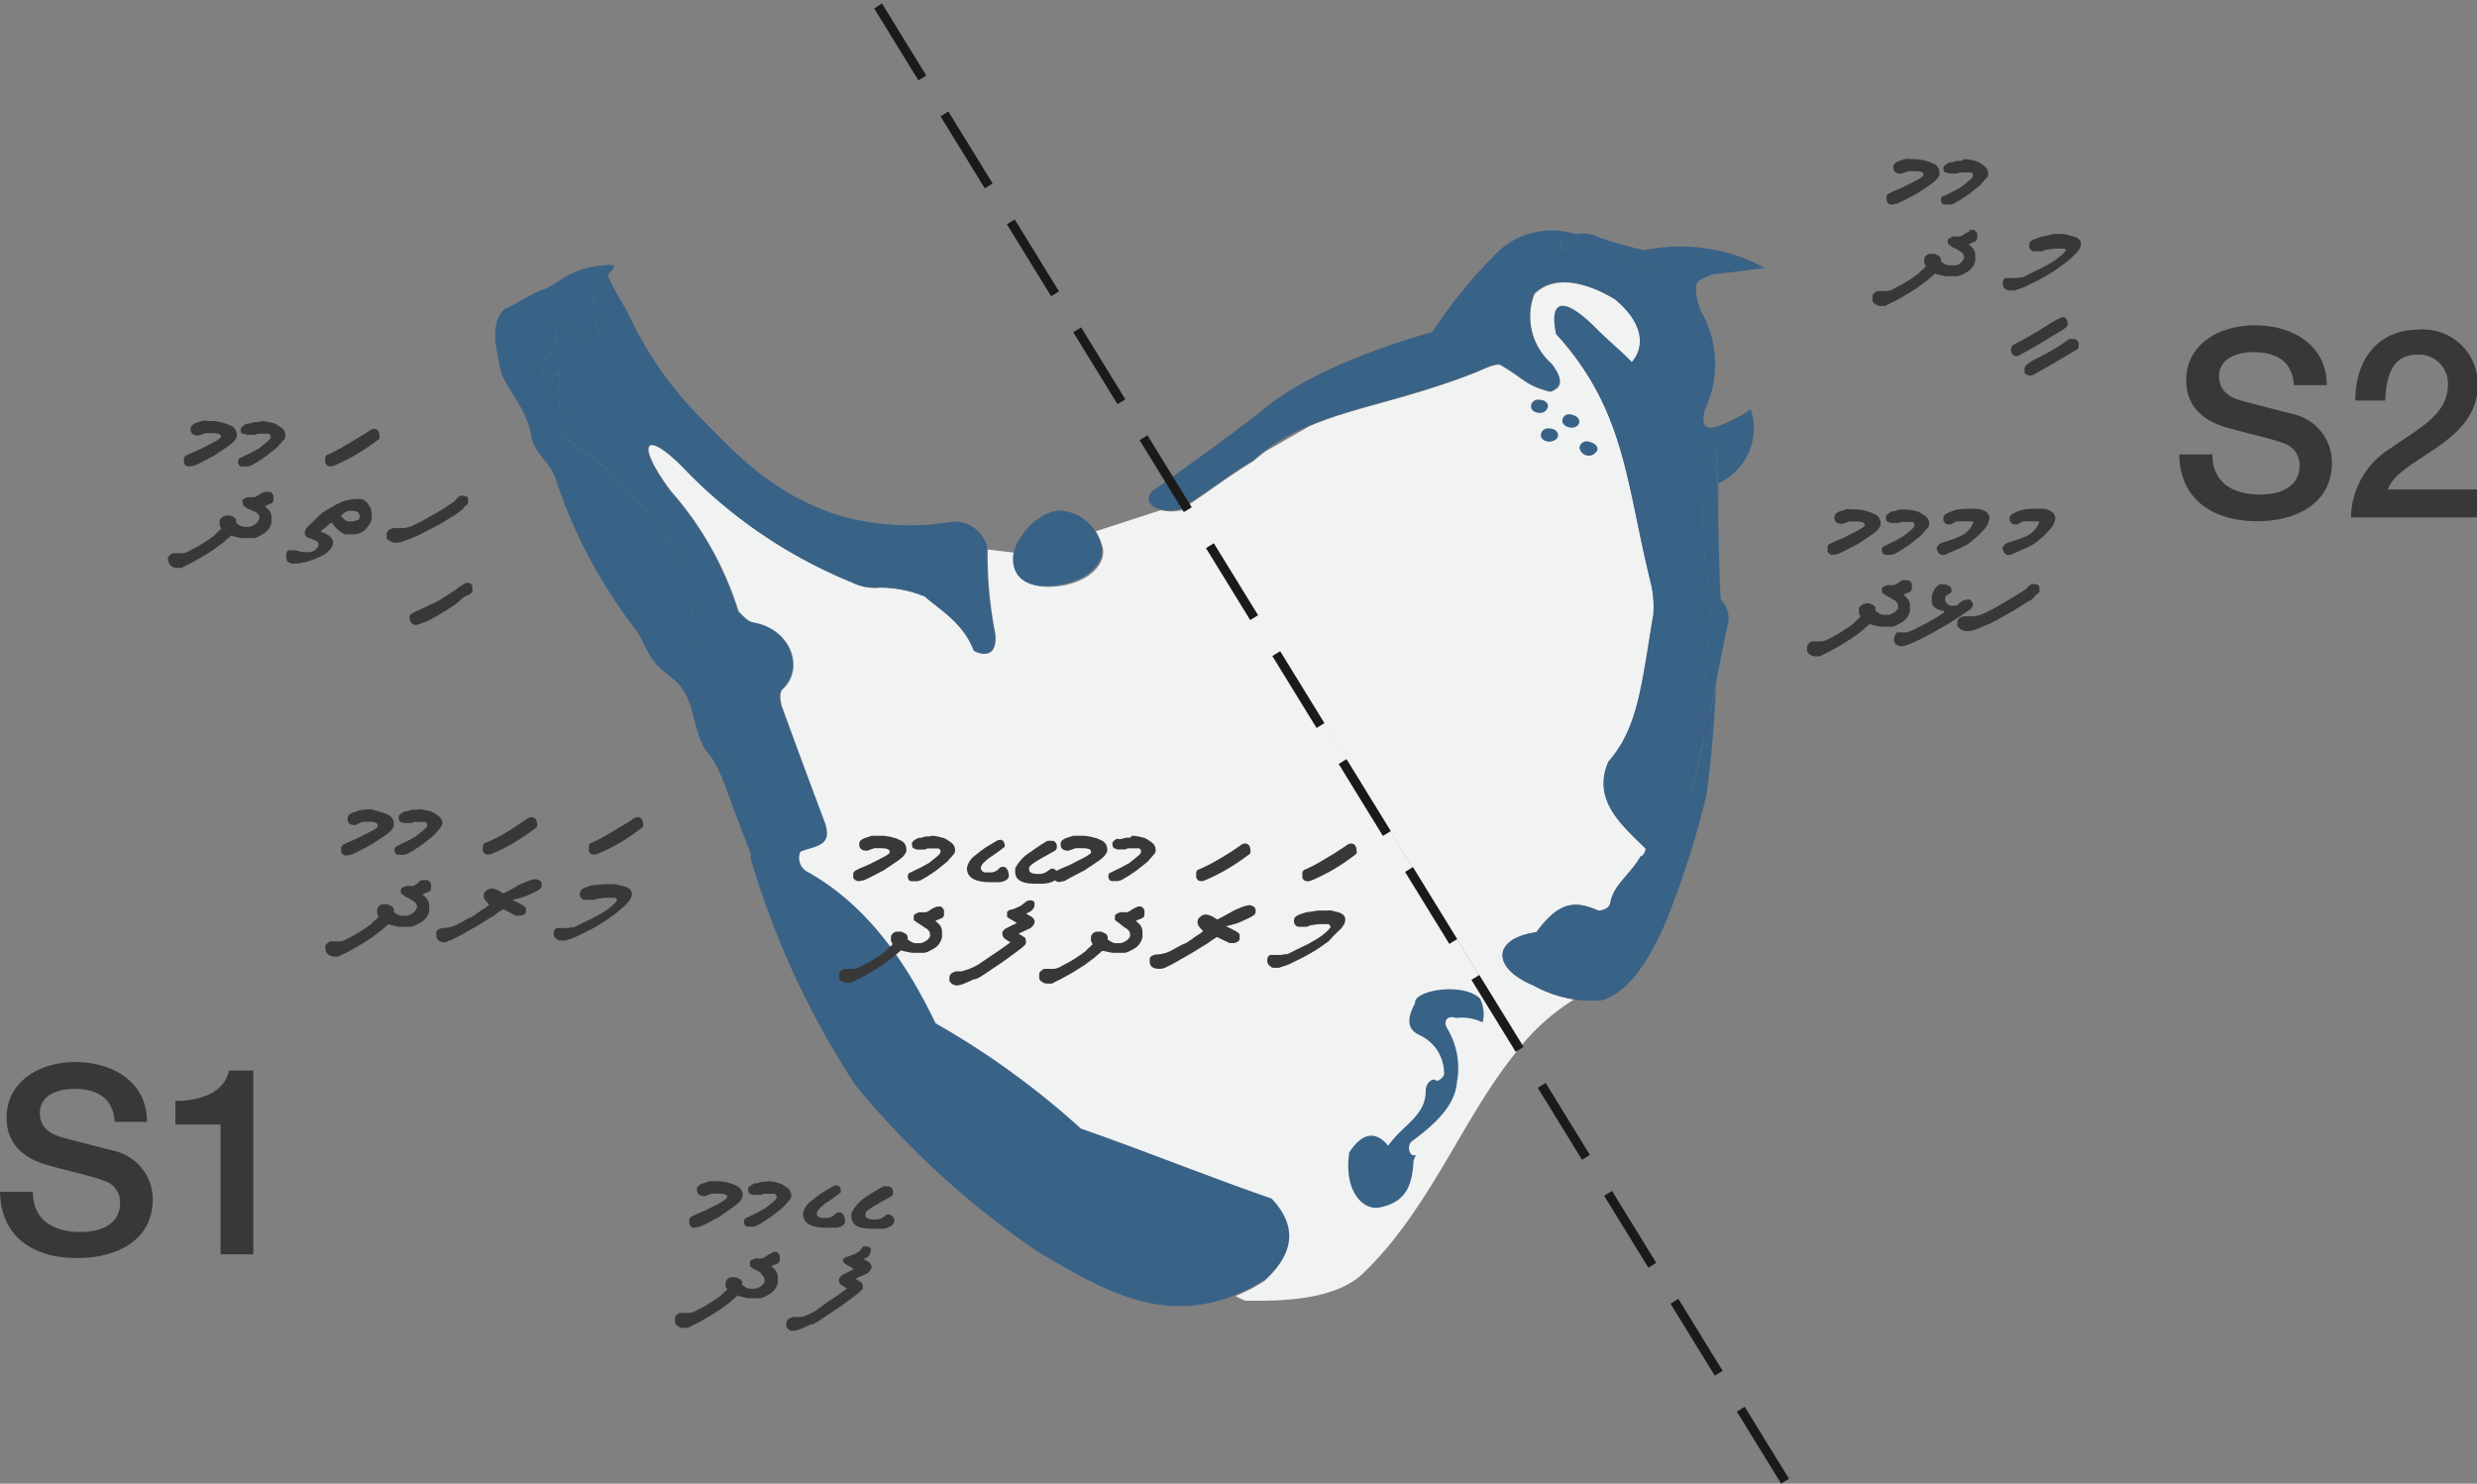 <svg xmlns="http://www.w3.org/2000/svg" viewBox="0 0 177.09 106.09"><rect x="0" y="0" width="177.09" height="106.09" fill="#808080" stroke="none"/><defs><style>.cls-1{fill:#f1f2f2;}.cls-2,.cls-4{fill:none;}.cls-2{stroke:#6f2081;stroke-width:1.51px;}.cls-3{fill:#396287;fill-rule:evenodd;}.cls-4{stroke:#1a1a18;stroke-miterlimit:22.93;stroke-width:0.66px;stroke-dasharray:6.04 3.02;}.cls-5{fill:#383838;}</style></defs><title>S_1</title><g id="Layer_2" data-name="Layer 2"><g id="Layer_1-2" data-name="Layer 1"><g id="S2"><path class="cls-1" d="M121.48,51.3a2.23,2.23,0,1,1-2.22-2.23,2.23,2.23,0,0,1,2.22,2.23"/><path class="cls-2" d="M121.48,51.3a2.23,2.23,0,1,1-2.22-2.23A2.23,2.23,0,0,1,121.48,51.3Z"/><path class="cls-1" d="M117.6,60.61c.18,0,0,.6-.3.63-.7,1.3-1.91,2-2.15,3.33-.06.42-.66.57-.88.54-1.66-.72-2.78-.66-4.41,1.54-3.17.46-3.2,2.57-.24,3.81a9.74,9.74,0,0,0,2.93,1,15.26,15.26,0,0,0-3.72,3.23L84.93,36.13c1.75-1.15,2.78-2,4.68-3.15a11.44,11.44,0,0,1,.94-.75l3.08-1.76c3.26-1.39,7.1-1.93,11.94-3.86.33-.13,1.39-.67,1.72-.49,1.73,1,1.76,1.45,3.57,1.91.51-.22,1.18-.55.09-2a4.47,4.47,0,0,1-1.24-5c1.54-1.54,4.08-.66,5.77.4,2,1.66,2.18,3.35,1.21,4.5-.84-.88-1.72-1.57-2.81-2.69-2.54-2.42-3-1.21-2.6.67,5,5.5,5,10.76,6.77,17.83a8.16,8.16,0,0,1,.18,2.2c-.87,5.11-1.08,8.1-3.2,10.52C113.79,57.22,116,59,117.6,60.61Z"/><path class="cls-3" d="M126.17,19.16a12.67,12.67,0,0,0-8.64-1.27l.54.1c.74.26.76,1.48-.44,1.26-1.57-.72-2.42-1.74-4.37-1.92a2.14,2.14,0,0,0-1.36.5c-.37,0-.43-.24-.32-.61a3.64,3.64,0,0,1,1.1-.47,5.64,5.64,0,0,0-5.44,1.11,34.71,34.71,0,0,0-4.83,5.87c-4.46,1.28-8.67,3-11.39,5-2.79,2.23-5.87,4.41-8.66,6.41-.84,1,.72,1.61,2,1.26,2.09-1.3,3.1-2.16,5.19-3.45,4.17-3.68,9-3.61,16-6.36.33-.13,1.37-.69,1.73-.51,1.72,1,1.74,1.45,3.54,1.91.51-.21,1.2-.55.09-2a4.51,4.51,0,0,1-1.23-5c1.54-1.52,4.07-.65,5.79.41,2,1.67,2.16,3.35,1.19,4.49-.84-.88-1.72-1.55-2.82-2.67-2.54-2.41-3-1.23-2.59.66,5,5.48,5,10.75,6.77,17.82a7.19,7.19,0,0,1,.18,2.21c-.86,5.13-1.09,8.12-3.21,10.54-1.22,2.75,1,4.59,2.57,6.15.19,0,0,.59-.28.64-.72,1.28-1.93,2-2.16,3.32-.07.42-.66.57-.86.55-1.67-.73-2.79-.68-4.43,1.55-3.16.44-3.2,2.55-.25,3.78a8.57,8.57,0,0,0,4.94,1.09c1.49-.42,3.1-2.12,4.57-5.6A64.49,64.49,0,0,0,122,56.85c.38-2.77.58-5.42.69-8-.34,1.77-.7,3.52-1.18,5.25-.14.89-.37,1.57-.52,2.44a.33.33,0,0,1-.56-.3,74.09,74.09,0,0,0,1.81-10.94,17.32,17.32,0,0,0-.25-4.58c-.39-2.54-.13-5.41-.46-8.38-.31-1,1.07-.91,1.18,0,.09,1.63.12,3.13.15,4.61,0-.79,0-1.6,0-2.4a4.31,4.31,0,0,0,2.31-5.28,10.86,10.86,0,0,1-2.36,1.21c-.92.28-1.22-.12-.92-1.18a7.63,7.63,0,0,0-.36-7.19c-.69-2.32,0-2,.85-2.48,1.25-.13,2.51-.31,3.77-.46"/><path class="cls-3" d="M111.58,17.22c-.11.36,0,.61.31.61a2.19,2.19,0,0,1,1.37-.5c1.95.19,2.8,1.2,4.37,1.92,1.2.21,1.19-1,.44-1.26A24.87,24.87,0,0,1,114,16.85a2.52,2.52,0,0,0-2.41.37"/><path class="cls-3" d="M121.5,54.07c.88-3.16,1.35-6.47,2.09-9.68a2.08,2.08,0,0,0-.57-1.55c-.2-3.72-.13-6.79-.32-10.5-.11-.94-1.49-1-1.18,0,.33,3,.07,5.84.46,8.38a17.32,17.32,0,0,1,.25,4.58,74.09,74.09,0,0,1-1.81,10.94.33.33,0,0,0,.56.31c.15-.88.38-1.56.52-2.45"/><path class="cls-3" d="M120.42,57.48c.31,0,.31.63,0,1.13s-.37.83-.6.74-.13-.51.14-1,.14-.95.46-.92"/><path class="cls-3" d="M110.77,30.64c.37,0,.61.21.62.47s-.28.46-.61.47-.62-.2-.62-.46a.51.51,0,0,1,.61-.48"/><path class="cls-3" d="M110.06,28.59c.38,0,.61.21.61.46a.55.55,0,0,1-.61.47c-.33,0-.61-.19-.6-.47a.49.49,0,0,1,.6-.46"/><path class="cls-3" d="M112.36,29.65c.37.08.59.29.55.55s-.34.42-.67.37-.58-.28-.54-.55a.49.49,0,0,1,.66-.37"/><path class="cls-3" d="M113.63,31.59c.39.1.62.31.57.59a.67.67,0,0,1-1.28-.19.53.53,0,0,1,.71-.4"/></g><g id="S1"><path class="cls-1" d="M108.83,74.72c-4.14,4.78-6.49,11.76-11.54,16.48C95.41,92.83,92.12,93.07,89,93c-.25-.12-.46-.21-.67-.33a11.63,11.63,0,0,0,2.09-1.09c2.14-2,2.26-3.87.45-5.8-4.62-1.64-9-3.39-13.63-5a56.63,56.63,0,0,0-10.37-7.53C65,69.34,62.2,64.87,57.6,62.33a1.15,1.15,0,0,1-.42-1.42c1.06-.45,2.3-.36,1.75-2-1-2.78-2-5.57-3-8.35-.09-.27-.27-1,.06-1.3,1.54-1.45.6-4.26-2.09-4.74-.45-.06-.75-.48-1.08-.79a23.77,23.77,0,0,0-4.87-8.64c-2.66-3.6-1.72-4.44,1.15-1.42a34.65,34.65,0,0,0,11.88,8,3.62,3.62,0,0,0,1.9.36,8.66,8.66,0,0,1,3.27.6c1.11,1,2.78,1.88,3.53,3.9,1,.49,1.63.12,1.48-1.24a29.31,29.31,0,0,1-.54-6l2,.24a1.37,1.37,0,0,0-.09.49c0,1.39,1.15,2.2,3.33,1.87s3.35-1.75,2.93-2.9a3.68,3.68,0,0,0-.45-1l4.65-1.51a3.21,3.21,0,0,0,1.51,0c.18-.12.36-.21.52-.3Z"/><path class="cls-3" d="M75.83,36.51a3.19,3.19,0,0,1,2.88,2.43c.41,1.16-.8,2.55-3,2.89s-3.28-.47-3.29-1.86,1.79-3.46,3.37-3.46"/><path class="cls-3" d="M43.44,19.67c.38.94,1.08,2,1.54,2.88A25.9,25.9,0,0,0,50.21,30c2.85,2.94,5.38,5.45,9.82,6.87a18.42,18.42,0,0,0,8.16.42,2.4,2.4,0,0,1,2.38,1.82,28.09,28.09,0,0,0,.56,6.2c.14,1.36-.53,1.72-1.51,1.23-.76-2-2.42-2.92-3.51-3.88A8.71,8.71,0,0,0,62.82,42a3.49,3.49,0,0,1-1.9-.35,34.88,34.88,0,0,1-11.88-8c-2.87-3-3.79-2.19-1.15,1.41a23.41,23.41,0,0,1,4.87,8.66c.33.3.66.72,1.08.79,2.7.48,3.64,3.28,2.11,4.72-.34.31-.17,1-.08,1.3L59,58.89c.53,1.65-.71,1.57-1.77,2a1.12,1.12,0,0,0,.41,1.4c4.62,2.54,7.38,7,9.25,10.88a58.67,58.67,0,0,1,10.39,7.53c4.64,1.62,9,3.4,13.63,5,1.81,1.92,1.68,3.85-.45,5.78-6.34,4-11.31.94-16.3-2a62.26,62.26,0,0,1-13-11.88,60.91,60.91,0,0,1-7.49-16.2c0-.16,0-.31,0-.46,0,0,0,.07,0,.11.35.25.56.17.58-.23a14,14,0,0,1-1.22-3.08,8.3,8.3,0,0,0-.36-2.54c-.38-.67-1-1-1.46-1.72-.58-1.45-1-3.09-1.59-4.56-.17-.94-.31-1.88-.47-2.83a9.57,9.57,0,0,0-.27-5.75,40.71,40.71,0,0,0-5-6.38c-1.23-1.18-2.6-1.85-3.53-2.75A12.94,12.94,0,0,1,40,26.62c-.1.16-.57.31-.66.46-.38-.1-.6-.16-.58-.7-.18-.83,1.5-1.37.88-2.47.12-.85.48-1.16,1.34-.3.31.37.46.42.76.79.32.19.79-.64,1.26-.36-.36-1.07-1.16-2.24.15-3.93a1.88,1.88,0,0,1,.31-.44"/><path class="cls-3" d="M106,73.11a2.55,2.55,0,0,0-.18-1.7c-1.23-1.21-4.78-.59-4.65.31-.52,1-.68,1.84.33,2.3a3,3,0,0,1,1.74,2.81c0,.14-.42.58-.6.41s-.72.15-.71.77c0,1.81-1.69,2.45-2.68,3.92-.9-1.12-1.89-.92-2.79.48-.4,2.79,1,4.16,2.17,3.93,1.81-.37,2.34-1.45,2.43-3.37.06-.13.11-.26.18-.38-.51.18-.69-.7-.28-1,1.68-1.23,3.06-2.55,3.2-4.19a5.51,5.51,0,0,0-.71-3.89c-.3-.58.08-.92.65-.72a3.34,3.34,0,0,1,1.9.32"/><path class="cls-3" d="M77.11,81.24c-.82-.65-1.25-.6-1.29.16,0,1.06-.81,1.87-.55,3.07.9,2,2.35,2.36,3.08,4.31.31.46,1.85.9,3.3.9.35,0,.52-.53.83-.49,4.28.51,6.27,0,6.58-2.22,0-.6.66-.88.69-1.48-3.27-1.42-6.44-2.7-9.08-2.83-.67,0-1.37,0-1.75-.52a2.65,2.65,0,0,0-1.81-.9"/><path class="cls-3" d="M49.16,46.12a9.49,9.49,0,0,0-.26-5.75,40.71,40.71,0,0,0-5-6.38c-1.23-1.18-2.6-1.85-3.53-2.75A12.94,12.94,0,0,1,40,26.62c-.1.16-.57.31-.66.46-.38-.1-.6-.17-.58-.7-.18-.83,1.5-1.37.88-2.47.12-.85.48-1.16,1.34-.3.31.37.46.42.75.8.34.19.8-.65,1.27-.37-.36-1.07-1.16-2.24.15-3.93.23-.56,1.44-1.3.19-1.15a6.63,6.63,0,0,0-2.53.62c-.59.29-1.41.94-1.88,1.08-1.13.41-1.82,1-2.81,1.41-1.28,1.05-.5,3.44-.27,4.63.68,1.59,1.81,2.53,2.15,4.57.3,1.3,1.28,1.72,1.69,2.87A36,36,0,0,0,45.43,45c.45.6.82,1.64,1.28,2.24.75,1,1.68,1.19,2.33,2.44s.68,3.13,1.58,4.17,1.42,3,2.17,4.89c.32.81.58,1.57.9,2.32.34.25.56.17.57-.23a14.51,14.51,0,0,1-1.21-3.08,8.3,8.3,0,0,0-.36-2.54c-.38-.67-1-1-1.46-1.72-.58-1.45-1-3.09-1.59-4.55-.16-1-.31-1.9-.48-2.84"/></g><line id="Lines" class="cls-4" x1="127.62" y1="105.91" x2="62.62" y2="0.17"/><g id="Labels"><path class="cls-5" d="M15,30.11h.19l.15,0,.42.07.45.13.31.13a.71.71,0,0,1,.41.59l0,.21-.11.2-.13.16-.31.26-1.07.72-1,.52-.41.19-.38.07a.46.46,0,0,1-.29-.12l-.08-.14,0-.18,0-.17s.05-.1.14-.17l.34-.17.66-.28.86-.44.34-.18.26-.19.05-.11c0-.16-.21-.24-.65-.24l-.44,0-.52.17c-.37,0-.56-.15-.56-.45a.34.34,0,0,1,.09-.26.66.66,0,0,1,.29-.18l.52-.18Zm3.71,0a2.57,2.57,0,0,1,.71.12.64.64,0,0,1,.22.06l.15.07.32.22a.71.71,0,0,1,.22.24.61.61,0,0,1,.07.32l0,.12-.07.14-.17.19-.16.18-.15.18-.22.18-.59.47-.59.4-.52.3-.23.06-.25,0h-.19a.29.29,0,0,1-.16-.09l-.08-.17a.37.37,0,0,0,0-.12.29.29,0,0,1,.1-.21l.19-.09.24-.12.36-.17.62-.34.47-.38.25-.22a.49.49,0,0,0,.11-.21.22.22,0,0,0-.16-.23l-.37,0h-.24l-.17,0-.18.08-.15,0-.13,0-.32,0-.13-.07-.06,0L17.27,31a.93.93,0,0,1-.06-.21l0-.13a.57.57,0,0,1,.08-.13,1.91,1.91,0,0,1,.24-.17l.16-.07.16,0a1.82,1.82,0,0,1,.38-.11l.27,0Z"/><path class="cls-5" d="M19.06,35.17h.14l.12,0a.57.57,0,0,1,.23.27l0,.26a.3.3,0,0,1-.12.28l-.49.21.24.24a.74.74,0,0,1,.23.53v.23a.25.25,0,0,0,0,.08.36.36,0,0,1,0,.09,1.21,1.21,0,0,1-.65.85l-.35.19-.24.08-.31,0h-.3l-.31,0-.59-.14-.1-.06-.39.32-.18.17-.23.17-.5.37-.21.14-.39.24-.35.21-.73.4-.14.07-.17.08-.3.16-.29,0a.69.69,0,0,1-.62-.36l0-.09L12,40a.33.33,0,0,1,.1-.27l.13-.11.11-.06h.62a1.07,1.07,0,0,0,.48-.12l.8-.43.28-.17.47-.31.3-.22.19-.2.16-.13.18-.19-.12-.22,0-.15,0-.15c0-.14.13-.26.33-.37l.25-.05h.17l.22.11a.41.41,0,0,1,.22.23l0,.2.07.06.21.14.22.08.28,0,.18,0,.16-.06a1,1,0,0,0,.38-.25l.11-.16.05-.14a.44.44,0,0,0-.07-.26l-.12-.13-.17-.1L18,36.5l-.31-.14-.29-.21L17.37,36l-.05-.15a.18.18,0,0,1,.1-.17l.27-.13h.23l.28,0,.18-.08.17-.12.16-.09.17-.07Z"/><path class="cls-5" d="M26.45,30.77a.44.44,0,0,1,.28-.1c.27,0,.4.18.4.54l0,.12a.18.18,0,0,1-.07.09,15.94,15.94,0,0,1-1.56,1.06,12.14,12.14,0,0,1-1.57.79l-.2.07-.16,0c-.14,0-.24-.08-.32-.25l0-.14,0-.19c0-.13.08-.23.25-.28a11.38,11.38,0,0,0,1.24-.66l.4-.24.6-.36C26,31.09,26.24,30.92,26.45,30.77Z"/><path class="cls-5" d="M26.58,36.74V37l0,.08-.05.18a.2.2,0,0,1-.06.14l-.21.3-.1.13a1.3,1.3,0,0,1-1,.38h-.21l-.16,0-.11,0-.14-.06-.25-.16L24,37.73l-.24-.3,0-.07a.69.69,0,0,0-.24.13l-.24.22L22.9,38l.31.13.2.11a.65.65,0,0,1,.4.53.7.7,0,0,1-.12.4,1.66,1.66,0,0,1-.4.41,2.17,2.17,0,0,1-.42.23l-.26.12-.53.19-.2.06-.52.11h-.21l-.16,0-.16,0-.21-.09a.38.38,0,0,1-.11-.11l-.05-.32a.74.74,0,0,1,.05-.33l.12-.09.19,0h.33l.48.13.36,0a.79.79,0,0,0,.61-.22l.13-.16.05-.18c0-.13-.13-.25-.39-.34l-.32-.11a.41.41,0,0,1-.28-.45.94.94,0,0,1,.21-.36l.71-.68L23,36.7l.4-.27.53-.29a3.18,3.18,0,0,1,1.64-.46l.27,0a.88.88,0,0,1,.48.37l.14.22a1.06,1.06,0,0,1,.09.25Zm-.87.21a.39.39,0,0,0-.36-.42h-.17a.82.82,0,0,0-.28,0,.88.88,0,0,0-.3.16l-.12.1-.11.1.25.26a.86.86,0,0,0,.24.13l.11,0,.2,0a.58.58,0,0,0,.33-.09l.12,0,.07-.11Z"/><path class="cls-5" d="M33.43,41.68a.34.34,0,0,1,.34.22l0,.17v.12a.13.13,0,0,1,0,.11l-.14.17-.1.05-.2.09-.21.11-.39.36-.34.25-.62.39-.54.33-.31.17a2,2,0,0,1-.36.18l-.59.23-.23.06a.49.49,0,0,1-.32-.14.6.6,0,0,1-.13-.34l0-.16a.22.22,0,0,1,.07-.12l.08-.06.29-.15.62-.28.52-.25.35-.16.32-.19.62-.39.36-.24.32-.25.34-.2A.46.46,0,0,1,33.43,41.68Z"/><path class="cls-5" d="M32.76,35.55l.16-.11.15,0,.24.05a.21.21,0,0,1,.15.14l0,.18a.56.56,0,0,1,0,.21l-.21.18-.27.29-.18.13-.14.11-1.09.68L30.45,38l-.54.28-.54.22-.55.21a1.55,1.55,0,0,1-.54.1.81.81,0,0,1-.47-.16l-.16-.13a.19.19,0,0,1,0-.09s0-.08,0-.12V38.2a.25.25,0,0,1,0-.1.44.44,0,0,1,.23-.25l.22-.09.2,0,.34,0h.11a1.88,1.88,0,0,0,.84-.22l.6-.29,1.34-.77.95-.62Z"/><path class="cls-5" d="M26.22,57.87h.19l.15,0L27,58l.44.13.31.13a.71.71,0,0,1,.41.59l0,.21-.11.2-.12.16-.31.26-1.08.72-1,.52-.41.19-.38.07a.43.43,0,0,1-.28-.12l-.08-.14,0-.18,0-.17s.05-.1.14-.17l.35-.17.65-.28.86-.44.35-.18.25-.19L27,59c0-.16-.22-.24-.65-.24l-.45,0L25.4,59c-.37,0-.55-.15-.55-.45a.38.38,0,0,1,.08-.26.72.72,0,0,1,.29-.18l.52-.18Zm3.71,0a2.69,2.69,0,0,1,.72.12.65.65,0,0,1,.21.06l.16.07.31.22a.62.62,0,0,1,.22.24.63.63,0,0,1,.08.32l-.05.12-.07.14-.16.19-.16.18-.16.18-.21.18-.59.47-.59.4-.53.3-.23.06-.25,0h-.19a.31.31,0,0,1-.15-.09l-.09-.17a.22.22,0,0,0,0-.12.31.31,0,0,1,.11-.21l.18-.09.24-.12.37-.17.62-.34.47-.38.25-.22a.52.52,0,0,0,.1-.2.22.22,0,0,0-.16-.24l-.37,0h-.24l-.17,0-.18.08-.15,0-.12,0-.33,0-.13-.07-.06,0-.07-.06a.93.93,0,0,1-.06-.21v-.13a.57.57,0,0,1,.08-.13,1.91,1.91,0,0,1,.24-.17l.17-.07.15,0a2,2,0,0,1,.38-.11l.28,0Z"/><path class="cls-5" d="M30.32,62.93h.14l.12,0a.65.65,0,0,1,.24.27l0,.26a.3.3,0,0,1-.12.28l-.49.21.24.24a.74.74,0,0,1,.23.53V65s0,.06,0,.08a.16.16,0,0,1,0,.09A1.23,1.23,0,0,1,30,66l-.36.19-.24.08-.3,0h-.31l-.31,0-.59-.14-.1-.06-.38.32-.19.17-.23.17-.5.37-.21.14-.39.24-.35.21-.72.4-.15.07-.17.08-.29.16-.29,0a.68.68,0,0,1-.62-.36l0-.09-.05-.19a.33.33,0,0,1,.1-.27l.14-.11.1-.06h.63a1,1,0,0,0,.47-.12l.8-.43.28-.17.47-.31.3-.22.19-.2.17-.13.17-.19-.11-.22,0-.15,0-.15a.61.61,0,0,1,.33-.37l.25,0h.17l.22.11a.43.43,0,0,1,.23.23l0,.2.06.06.21.14.22.08.28,0,.19,0,.15-.06a1.1,1.1,0,0,0,.39-.25l.1-.16.05-.14a.44.44,0,0,0-.07-.26l-.11-.13-.17-.1-.16-.11L29,64.12l-.29-.21-.05-.11,0-.15a.18.18,0,0,1,.09-.17l.28-.13h.5l.18-.09.17-.12L30,63l.17-.07Z"/><path class="cls-5" d="M37.71,58.53a.46.46,0,0,1,.28-.1c.27,0,.41.18.41.54l0,.12a.18.18,0,0,1-.07.09,17.13,17.13,0,0,1-1.55,1.06,12.82,12.82,0,0,1-1.57.79L35,61.1l-.16,0a.36.36,0,0,1-.32-.25l0-.14,0-.19c0-.13.09-.23.26-.28A10.69,10.69,0,0,0,36,59.63l.41-.24L37,59Z"/><path class="cls-5" d="M31.86,67.38a.75.75,0,0,1-.5-.13.48.48,0,0,1-.17-.41v-.15a.24.24,0,0,1,.15-.22.81.81,0,0,1,.32-.11,2.5,2.5,0,0,0,1-.24l.83-.46a1.45,1.45,0,0,0,.47-.25l.56-.39.23-.14.23-.2-.11-.1-.2-.23-.09-.19V64a.65.65,0,0,1,.06-.2l.14-.12a.65.65,0,0,1,.37-.15,1.34,1.34,0,0,1,.49.15l.15.09.2.12.56-.29.66-.38.36-.14a2.34,2.34,0,0,1,.7-.22.81.81,0,0,1,.32.11c.08,0,.12.14.13.3v.12a.31.31,0,0,1-.13.19l-.23.15-.14.06-.38.18-.36.15-.56.16-.28.07.45.23.34.17.17.16,0,.06V65a.5.5,0,0,1,0,.12l0,.12a.29.29,0,0,1-.15.16l-.19.08-.23,0-.15,0-.9-.47-.32.2-.32.24-.43.26-.62.39-1.12.64-.45.25-.44.21-.24.08Z"/><path class="cls-5" d="M45.29,58.53a.48.48,0,0,1,.28-.1c.28,0,.41.18.41.54l0,.12a.22.22,0,0,1-.08.09,14.71,14.71,0,0,1-1.55,1.06,12.14,12.14,0,0,1-1.57.79l-.2.07a.67.67,0,0,1-.17,0c-.13,0-.23-.08-.31-.25l0-.14,0-.19c0-.13.08-.23.25-.28a11.38,11.38,0,0,0,1.24-.66l.4-.24.6-.36C44.85,58.85,45.09,58.68,45.29,58.53Z"/><path class="cls-5" d="M43.21,63.22h.2l.16,0h.15l.14,0a.83.83,0,0,1,.34.06l.34.08c.43.1.64.28.64.56a.72.72,0,0,1-.13.39,1.37,1.37,0,0,1-.15.21,2.28,2.28,0,0,1-.22.23l-.32.29-.38.31-.32.23-.5.34a11.66,11.66,0,0,1-1.47.81l-.61.3-.29.11-.37.11-.26,0-.19,0-.11-.06-.17-.11-.1-.21,0-.08c0-.26.09-.4.25-.43l.27,0h.25l.27,0,.17-.05a.77.77,0,0,0,.19,0,1.12,1.12,0,0,0,.24-.1l.31-.15.51-.26.24-.11.4-.21.44-.25.25-.17.16-.11.22-.19a1.85,1.85,0,0,0,.28-.28l.07-.09,0,0a.09.09,0,0,0,0-.07L44,64.19l-.12,0-.28,0-.22,0H43.2l-.47.08h-.06l-.14.07-.14,0-.11,0h-.34l-.2,0a.44.44,0,0,1-.29-.36.57.57,0,0,1,.07-.31.87.87,0,0,1,.28-.19l.25-.09.25-.08Z"/><path class="cls-5" d="M62.87,59.76h.19l.15,0,.42.07.45.12.31.14a.71.71,0,0,1,.41.59l0,.21-.11.2-.13.16-.31.26-1.07.72-1,.52-.41.19-.38.07a.46.46,0,0,1-.29-.12L61,62.78l0-.18,0-.17s.05-.1.14-.17l.34-.17.66-.28.86-.44.34-.18.26-.19,0-.11c0-.16-.21-.24-.65-.24l-.44,0-.52.18c-.37,0-.56-.15-.56-.45a.38.38,0,0,1,.09-.27.91.91,0,0,1,.29-.18l.52-.17Zm3.71,0a2.57,2.57,0,0,1,.71.12.64.64,0,0,1,.22.06l.15.07.32.22a.71.71,0,0,1,.22.24.61.61,0,0,1,.08.32l0,.12-.07.14-.16.19-.17.18-.15.18-.22.18-.59.47-.59.4-.52.3-.23.06-.25,0-.19,0a.26.26,0,0,1-.16-.08l-.08-.17a.37.37,0,0,0,0-.12.29.29,0,0,1,.1-.21l.19-.09.24-.12.36-.17.62-.34.48-.38.25-.22a.5.5,0,0,0,.1-.21.22.22,0,0,0-.16-.23l-.37,0-.24,0-.17,0-.18.08-.15,0-.13,0-.32,0-.13-.07-.06,0-.08-.07a.79.79,0,0,1-.05-.2v-.13a.57.57,0,0,1,.08-.13,1.91,1.91,0,0,1,.24-.17l.16-.07.16,0a2,2,0,0,1,.38-.1l.28,0Z"/><path class="cls-5" d="M67,64.82h.14l.12,0a.53.53,0,0,1,.23.27l0,.26a.3.3,0,0,1-.12.28l-.49.21.24.23a.78.78,0,0,1,.23.54v.23a.25.25,0,0,0,0,.08.12.12,0,0,1,0,.08,1.22,1.22,0,0,1-.64.86l-.36.19-.24.08-.3,0h-.31l-.31,0L64.54,68l-.1-.06-.38.32-.19.17-.23.17-.5.37-.21.13-.39.25-.35.21-.72.4-.15.07-.17.08-.3.16-.29,0A.66.66,0,0,1,60,70l0-.09,0-.19a.32.32,0,0,1,.1-.27l.13-.11.11-.06h.63a1.06,1.06,0,0,0,.47-.12l.8-.43.28-.17.47-.31.3-.22.19-.2.16-.13.18-.19-.12-.22,0-.15,0-.15c0-.14.13-.26.33-.37l.25,0h.17l.22.11a.36.36,0,0,1,.22.23l0,.2.06.06.21.13.22.09h.28l.19,0,.15-.06a1,1,0,0,0,.38-.25l.11-.16,0-.14a.44.44,0,0,0-.07-.26l-.12-.13-.17-.1-.15-.11L65.62,66l-.29-.21,0-.11,0-.15a.18.18,0,0,1,.09-.17l.27-.13h.23l.28,0,.18-.08.17-.12.16-.09.17-.07Z"/><path class="cls-5" d="M71.26,60.12a.63.63,0,0,1,.26-.07c.16,0,.26.12.31.34v.16c-.3.24-.59.45-.88.64a3.76,3.76,0,0,0-.62.5.61.61,0,0,0-.21.38.36.36,0,0,0,.41.31h.18a.83.83,0,0,0,.7-.26.34.34,0,0,1,.31-.14c.2,0,.34.18.4.52s-.21.51-.63.58l-.26,0h-.41c-1.12,0-1.69-.33-1.69-1a1.41,1.41,0,0,1,.57-.9l.38-.31.35-.25Zm3.63,0,.15,0,.16,0c.19,0,.31.11.36.35v.09a.33.33,0,0,1-.14.27l-.91.51c-.62.35-.93.59-.93.7v.15c0,.2.22.3.68.3a1,1,0,0,0,.62-.19l.19-.14.13-.06a.47.47,0,0,1,.31.15.38.38,0,0,1,.15.3.55.55,0,0,1-.24.4l-.2.11-.25.08-.41.05h-.52c-1,0-1.46-.28-1.46-.85l0-.25a3,3,0,0,1,1.11-1.18A13.21,13.21,0,0,1,74.89,60.12Z"/><path class="cls-5" d="M73.41,64.43l.16-.05h.17a.36.36,0,0,1,.22.14.68.68,0,0,1,0,.13v.12a.68.68,0,0,1-.38.45l-.22.11.1.06.25.14a.9.9,0,0,1,.2.18.34.34,0,0,1,.06.2c0,.14-.1.29-.3.46l-.85.39.23.14.25.16a1.93,1.93,0,0,1,.05.26v.09a.31.31,0,0,1-.05.13l-.23.22-.49.37-.53.39-.42.3-1.13.76-.4.26a3,3,0,0,1-.36.18l-.12,0-.18.09-.46.2a1.93,1.93,0,0,1-.57.16.46.46,0,0,1-.21-.05l-.13-.06-.1-.09a.42.42,0,0,1-.09-.14,1.2,1.2,0,0,1,0-.23c0-.22.16-.37.5-.45l.22,0,.16,0,.2-.06a.55.55,0,0,0,.18-.06,1.18,1.18,0,0,0,.23-.08l.29-.13.29-.16L71,68.25l.52-.35.72-.52-.41-.26a.44.44,0,0,1-.16-.35.28.28,0,0,1,0-.15,1.17,1.17,0,0,1,.2-.21l.33-.17.5-.24-.22-.14-.28-.16-.15-.1-.06-.07L72,65.4l0-.06,0-.08L72,65.2l.19-.15,0,0,.08,0a1.31,1.31,0,0,0,.28-.09l.21-.09.21-.1.19-.14Z"/><path class="cls-5" d="M77.23,59.76h.19l.15,0,.42.07.45.12.31.14a.71.71,0,0,1,.41.59l0,.21-.11.2-.13.16-.31.26-1.07.72-1,.52L76.1,63l-.38.07a.46.46,0,0,1-.29-.12l-.08-.14,0-.18,0-.17s0-.1.14-.17l.34-.17.66-.28.86-.44.34-.18L78,61l0-.11c0-.16-.21-.24-.65-.24l-.44,0-.52.18c-.37,0-.56-.15-.56-.45a.38.38,0,0,1,.09-.27.91.91,0,0,1,.29-.18l.52-.17Zm3.71,0a2.69,2.69,0,0,1,.72.12.65.65,0,0,1,.21.06L82,60l.32.22a.71.71,0,0,1,.22.24.61.61,0,0,1,.08.32l0,.12-.07.14-.17.19-.16.18-.15.18-.22.18-.59.47-.59.4-.52.3-.23.06-.25,0-.19,0a.26.26,0,0,1-.16-.08l-.08-.17a.22.22,0,0,0,0-.12.29.29,0,0,1,.1-.21l.19-.09.24-.12.36-.17.62-.34.47-.38.26-.22a.5.5,0,0,0,.1-.21.22.22,0,0,0-.16-.23l-.38,0-.23,0-.17,0-.18.08-.15,0-.13,0-.32,0-.13-.07-.06,0-.08-.07a.68.68,0,0,1-.06-.2l0-.13a.57.57,0,0,1,.08-.13,1.91,1.91,0,0,1,.24-.17L80,60l.15,0a2,2,0,0,1,.38-.1l.27,0Z"/><path class="cls-5" d="M81.33,64.82h.14l.12,0a.53.53,0,0,1,.23.27l0,.26a.3.3,0,0,1-.12.28l-.49.21.24.23a.78.78,0,0,1,.23.54v.23a.25.25,0,0,0,0,.08.12.12,0,0,1,0,.08,1.22,1.22,0,0,1-.64.86l-.36.19-.24.08-.31,0h-.3l-.31,0L78.9,68,78.8,68l-.38.32-.19.17-.23.17-.5.37-.21.13-.39.25-.35.21-.73.4-.14.07-.17.08-.3.16-.29,0A.68.68,0,0,1,74.3,70l0-.09,0-.19a.32.32,0,0,1,.1-.27l.13-.11.11-.06h.63a1.06,1.06,0,0,0,.47-.12l.8-.43.28-.17.47-.31.3-.22.19-.2.16-.13.18-.19-.12-.22,0-.15,0-.15c0-.14.13-.26.33-.37l.25,0h.17l.22.11a.36.36,0,0,1,.22.23l0,.2.06.06.21.13.22.09h.28l.18,0,.16-.06a1,1,0,0,0,.38-.25l.11-.16,0-.14a.44.44,0,0,0-.07-.26l-.12-.13-.16-.1-.16-.11L80,66l-.29-.21,0-.11,0-.15a.18.18,0,0,1,.09-.17l.27-.13h.23l.28,0,.18-.08.17-.12.16-.09.17-.07Z"/><path class="cls-5" d="M88.72,60.42a.46.46,0,0,1,.28-.1c.27,0,.4.18.4.54l0,.12a.18.18,0,0,1-.07.09,15.94,15.94,0,0,1-1.56,1.06,14.29,14.29,0,0,1-1.56.79L86,63l-.16,0c-.14,0-.24-.08-.32-.25l0-.14,0-.19c0-.13.08-.23.26-.28A11.66,11.66,0,0,0,87,61.52l.41-.24.6-.37C88.27,60.74,88.51,60.57,88.72,60.42Z"/><path class="cls-5" d="M82.87,69.27a.8.8,0,0,1-.51-.13.5.5,0,0,1-.16-.41v-.15a.25.25,0,0,1,.14-.22.72.72,0,0,1,.32-.11,2.45,2.45,0,0,0,1-.24l.84-.46A1.82,1.82,0,0,0,85,67.3l.55-.39.23-.14.24-.2-.11-.1-.2-.23-.09-.19v-.19a.79.79,0,0,1,.07-.2l.14-.12a.57.57,0,0,1,.37-.15,1.4,1.4,0,0,1,.49.15l.15.09.19.12.57-.3.66-.37.35-.15a2.75,2.75,0,0,1,.7-.21.81.81,0,0,1,.33.11.35.35,0,0,1,.13.3v.12a.4.4,0,0,1-.13.19l-.24.15-.13.06-.38.18L88.5,66l-.56.16-.29.07.45.22.34.18.18.16,0,.06v.1a.27.27,0,0,1,0,.12l0,.12a.35.35,0,0,1-.16.16l-.18.08-.24,0a.26.26,0,0,1-.14,0L87,67l-.31.2-.32.23-.43.26-.62.39-1.13.65-.45.25-.43.21-.24.08Z"/><path class="cls-5" d="M96.3,60.42a.48.48,0,0,1,.29-.1c.26,0,.4.18.4.54L97,61a.22.22,0,0,1-.08.09,14.71,14.71,0,0,1-1.55,1.06,13.57,13.57,0,0,1-1.57.79l-.2.07a.67.67,0,0,1-.17,0,.36.36,0,0,1-.32-.25l0-.14,0-.19c0-.13.09-.23.26-.28a11.38,11.38,0,0,0,1.24-.66l.4-.24c.21-.12.41-.24.6-.37S96.1,60.57,96.3,60.42Z"/><path class="cls-5" d="M94.22,65.11h.19l.17,0h.14l.15,0a1,1,0,0,1,.33,0l.35.09c.42.09.63.28.63.56a.79.79,0,0,1-.12.39l-.15.21a2.27,2.27,0,0,1-.22.22l-.32.3L95,67.3l-.33.23-.49.34a13.08,13.08,0,0,1-1.47.81l-.61.3-.3.1-.36.12-.26,0-.2,0-.1-.06L90.7,69l-.1-.21,0-.08c0-.26.08-.4.25-.43l.27,0h.25l.27,0,.17-.05a.77.77,0,0,0,.19,0,1.12,1.12,0,0,0,.24-.1l.31-.16.51-.25.23-.11a4.07,4.07,0,0,0,.41-.21l.43-.25.26-.17.16-.12.22-.18a1.85,1.85,0,0,0,.28-.28l.07-.09,0,0a.15.15,0,0,0,0-.07L95,66.08l-.12,0-.28,0-.22,0h-.13l-.47.07-.06,0-.14.06-.15.06-.1,0H93l-.2,0a.43.43,0,0,1-.29-.36.68.68,0,0,1,.06-.31,1,1,0,0,1,.29-.19l.25-.09.25-.08Z"/><path class="cls-5" d="M51.16,84.46h.19l.15,0,.42.07.45.13.31.14a.71.71,0,0,1,.41.58l0,.22-.11.19-.13.17-.31.26L51.44,87l-1,.53-.41.18-.38.08a.46.46,0,0,1-.29-.12l-.08-.14,0-.18,0-.18s.05-.09.14-.17l.34-.17.66-.28.86-.43.34-.19.26-.18L52,85.6c0-.16-.21-.25-.65-.25l-.44,0-.52.18c-.37,0-.56-.15-.56-.46a.36.36,0,0,1,.09-.26.91.91,0,0,1,.29-.18l.52-.17Zm3.71,0a2.51,2.51,0,0,1,.71.11.63.63,0,0,1,.22.07l.15.07.32.21a.71.71,0,0,1,.22.24.67.67,0,0,1,.08.33l0,.11-.07.14-.16.19-.17.19-.15.17-.22.18-.59.47-.59.41-.52.3-.23.06-.25,0h-.19a.29.29,0,0,1-.16-.09l-.08-.16a.33.33,0,0,0,0-.12.28.28,0,0,1,.1-.21l.19-.1.24-.12.36-.17.62-.34.47-.37.26-.22a.67.67,0,0,0,.1-.21.24.24,0,0,0-.16-.24l-.37,0-.24,0-.17,0-.18.08-.15,0-.13,0-.32,0-.13-.06-.06,0-.08-.06a.93.93,0,0,1-.06-.21l0-.12a.41.41,0,0,1,.08-.13,1.24,1.24,0,0,1,.24-.17l.16-.08.16,0a2,2,0,0,1,.38-.11l.28,0Z"/><path class="cls-5" d="M55.26,89.52h.14a.21.21,0,0,1,.12,0,.49.49,0,0,1,.23.27l0,.25a.32.32,0,0,1-.12.29l-.49.2.24.24a.74.74,0,0,1,.23.53v.24a.22.22,0,0,0,0,.08.59.59,0,0,1,0,.08,1.22,1.22,0,0,1-.65.86l-.35.19-.24.08-.31,0h-.3l-.31,0-.59-.14-.1-.07-.39.33-.18.16-.23.18-.5.36-.21.14-.39.24-.35.21-.73.41-.14.06-.17.08-.3.16-.29,0a.7.7,0,0,1-.62-.35l0-.09,0-.2a.33.33,0,0,1,.1-.27l.13-.1.11-.06h.62a1.07,1.07,0,0,0,.48-.12l.8-.43.28-.18.47-.31.3-.21.19-.21.16-.12L52,92.2,51.87,92l0-.15,0-.14a.56.56,0,0,1,.33-.38l.25,0h.17l.22.1a.39.39,0,0,1,.22.24l0,.19.06.06.21.14.22.09h.28l.18,0,.16-.06a1,1,0,0,0,.38-.25l.11-.15,0-.14a.42.42,0,0,0-.07-.26l-.12-.13L54.37,91l-.15-.1-.31-.15-.29-.2,0-.11,0-.15a.18.18,0,0,1,.09-.18l.27-.13h.51l.18-.08.17-.12.16-.1.17-.07Z"/><path class="cls-5" d="M59.55,84.83a.5.5,0,0,1,.25-.07c.17,0,.27.11.31.33v.17c-.3.24-.59.45-.88.64a3.31,3.31,0,0,0-.62.5.59.59,0,0,0-.21.37c0,.21.17.31.41.31H59a.8.8,0,0,0,.7-.26.36.36,0,0,1,.31-.13c.2,0,.34.17.4.52s-.21.51-.63.58l-.26,0H59.1c-1.12,0-1.69-.33-1.69-1a1.41,1.41,0,0,1,.57-.9l.38-.3.35-.26Zm3.63,0,.15,0,.16,0c.19,0,.31.12.36.35v.09a.35.35,0,0,1-.14.28l-.91.51c-.62.35-.93.58-.93.7v.15c0,.19.22.29.68.29a.9.9,0,0,0,.62-.19l.19-.13.13-.06a.49.49,0,0,1,.31.15.36.36,0,0,1,.15.29.53.53,0,0,1-.24.4l-.2.11-.25.09-.41,0-.22,0h-.3c-1,0-1.46-.29-1.46-.86l0-.25A3,3,0,0,1,62,85.53,10.3,10.3,0,0,1,63.18,84.83Z"/><path class="cls-5" d="M61.7,89.13l.16,0,.17,0a.44.44,0,0,1,.22.15.48.48,0,0,1,0,.13v.11a.66.66,0,0,1-.38.45L61.7,90l.1.06.25.14a1.13,1.13,0,0,1,.19.18.31.31,0,0,1,.07.21c0,.14-.1.29-.3.46l-.85.39.23.14.24.15a.89.89,0,0,1,.06.27v.09a.22.22,0,0,1-.06.12l-.22.22-.49.38-.53.38-.42.31-1.13.75a3.61,3.61,0,0,1-.4.26,3.94,3.94,0,0,1-.36.19l-.12,0-.18.09-.46.2a1.66,1.66,0,0,1-.57.16.46.46,0,0,1-.21,0l-.13-.07-.1-.08a.38.38,0,0,1-.09-.15,1,1,0,0,1,0-.22c0-.23.17-.38.51-.46a1.3,1.3,0,0,0,.22,0l.16,0,.2,0,.18-.06a.87.87,0,0,0,.22-.08l.3-.13.29-.17L59.31,93l.52-.34.72-.52-.41-.27a.44.44,0,0,1-.17-.34.3.3,0,0,1,.05-.15.91.91,0,0,1,.2-.21l.33-.17.5-.25-.22-.14-.28-.16-.15-.09-.06-.07-.08-.13,0-.06,0-.09.06,0a1,1,0,0,1,.19-.15l0,0,.08,0a1.08,1.08,0,0,0,.27-.1l.22-.09a1,1,0,0,0,.21-.1l.19-.14Z"/><path class="cls-5" d="M145.1,41.87l.16-.11.15,0,.24.05a.21.21,0,0,1,.15.14l0,.18a.37.37,0,0,1,0,.21l-.21.18-.27.29-.18.14L145,43l-1.08.68-1.13.64-.54.28-.54.22-.55.22a1.79,1.79,0,0,1-.54.09.89.89,0,0,1-.47-.15l-.16-.14a.36.36,0,0,1-.05-.09s0-.07,0-.11v-.14a.25.25,0,0,1,0-.1.44.44,0,0,1,.23-.25l.22-.08.2,0,.34,0H141a2.08,2.08,0,0,0,.85-.21l.59-.29,1.34-.78,1-.62Z"/><path class="cls-5" d="M145.27,36.38h.44a.33.33,0,0,1,.15,0,1.41,1.41,0,0,1,.8.19.62.62,0,0,1,.28.52,1.55,1.55,0,0,1-.51.9l-.32.34-.41.34a2.58,2.58,0,0,1-.4.29,3.58,3.58,0,0,1-.48.24l-.72.31-.36.17-.25,0c-.05,0-.11-.06-.2-.16l-.06-.12-.06-.13a.39.39,0,0,1,.09-.26.62.62,0,0,1,.29-.21l.31-.09.36-.12a2,2,0,0,0,.38-.15,1.83,1.83,0,0,0,1.2-1.11l-.07-.05-.08,0-.28,0-.19,0-.21,0h-.22l-.12,0-.17.09-.13.07-.13.06H144a.37.37,0,0,1-.19-.08l-.13-.19,0-.16a.33.33,0,0,1,.17-.31,3.57,3.57,0,0,1,.69-.29A3.29,3.29,0,0,1,145.27,36.38Z"/><path class="cls-5" d="M138.88,41.79a.85.85,0,0,1,.54.14.34.34,0,0,1,.1.23v.09l0,.08-.11.1-.11.06-.15.09a.33.33,0,0,0-.09.23.43.43,0,0,0,.17.37l.19.13.09,0,.13,0,.21,0a.68.68,0,0,0,.18-.13l.15-.13.19-.12.3-.06.13,0a.54.54,0,0,1,.2.18l.05.1v.13a.69.69,0,0,1-.13.24l-.2.15-.24.15-.29.21-.87.56-1,.57-.53.29-.45.23-.41.2-.53.22-.38.11c-.4,0-.61-.17-.61-.51a.74.74,0,0,1,.11-.34.42.42,0,0,1,.11-.14.22.22,0,0,1,.13,0l.15,0,.21,0,.22,0a4.61,4.61,0,0,0,.54-.23l1-.51.48-.27.62-.41c0-.07,0-.11,0-.13l-.13,0-.26-.08a.73.73,0,0,1-.34-.22l-.08-.11-.06-.17,0-.28v-.12a.17.17,0,0,1,0-.1l.13-.31a.93.93,0,0,1,.29-.39l.09-.08.13-.06A.45.45,0,0,1,138.88,41.79Z"/><path class="cls-5" d="M140.54,36.38H141a.33.33,0,0,1,.15,0,1.41,1.41,0,0,1,.8.19.59.59,0,0,1,.28.52,1.55,1.55,0,0,1-.51.9l-.32.34-.41.34a2.47,2.47,0,0,1-.39.29l-.48.24-.73.31-.36.17-.25,0s-.11-.06-.2-.16l-.06-.12-.06-.13a.39.39,0,0,1,.09-.26.61.61,0,0,1,.3-.21l.31-.09.36-.12a2.09,2.09,0,0,0,.37-.15,1.81,1.81,0,0,0,1.2-1.11l-.07-.05-.08,0-.27,0-.2,0-.21,0H140l-.12,0-.17.09-.13.07-.12.06h-.2a.37.37,0,0,1-.19-.08l-.13-.19,0-.16a.33.33,0,0,1,.17-.31,3.57,3.57,0,0,1,.69-.29A3.31,3.31,0,0,1,140.54,36.38Z"/><path class="cls-5" d="M136.2,41.49h.14l.12,0a.55.55,0,0,1,.23.28l0,.25a.32.32,0,0,1-.12.29l-.49.2.24.24a.74.74,0,0,1,.23.53v.24a.19.19,0,0,0,0,.08.2.2,0,0,1,0,.08,1.19,1.19,0,0,1-.65.85l-.35.2-.24.08-.3,0h-.31l-.31,0-.59-.14-.1-.07-.39.32-.18.17-.23.18-.5.36-.22.14-.38.24-.35.21-.72.4-.15.07-.17.08-.3.16-.29,0a.69.69,0,0,1-.62-.36l0-.09,0-.19a.33.33,0,0,1,.1-.27l.13-.1.11-.06h.63a1.21,1.21,0,0,0,.47-.12l.8-.43.28-.18.47-.31.3-.21.19-.21.16-.13.18-.19-.12-.22,0-.15,0-.15c0-.14.13-.26.33-.37l.25-.05h.17l.22.1a.41.41,0,0,1,.22.23l0,.2.07.06.21.14.22.09h.28l.19,0,.15-.06a1,1,0,0,0,.38-.25l.11-.16,0-.13a.4.4,0,0,0-.07-.26l-.12-.14-.17-.1-.15-.1-.31-.15-.29-.21-.05-.11,0-.14a.18.18,0,0,1,.09-.18l.27-.13h.51l.18-.09.17-.11.16-.1.17-.07Z"/><path class="cls-5" d="M132.51,36.43h.2l.14,0,.43.07.44.13.31.14a.71.71,0,0,1,.42.58l0,.21-.11.2-.13.17-.31.25-1.08.72-1,.52-.42.19-.37.07a.44.44,0,0,1-.29-.12l-.08-.14,0-.17,0-.18a.36.36,0,0,1,.14-.17l.35-.17.66-.28.85-.43.35-.19.26-.18.05-.12c0-.16-.21-.24-.65-.24l-.44,0-.52.17c-.38,0-.56-.15-.56-.45a.36.36,0,0,1,.09-.26.8.8,0,0,1,.29-.18l.51-.17Zm3.71,0a2.53,2.53,0,0,1,.72.11.71.71,0,0,1,.22.06l.15.08.32.21a.71.71,0,0,1,.22.24.63.63,0,0,1,.07.32l0,.12-.07.14-.17.19-.16.19-.15.17-.22.18-.59.47-.59.4-.52.3-.23.06-.25,0h-.19a.29.29,0,0,1-.16-.09l-.08-.16a.39.39,0,0,0,0-.13.26.26,0,0,1,.1-.2l.19-.1.24-.12.36-.17.62-.34.47-.37.25-.23a.36.36,0,0,0,.1-.2.23.23,0,0,0-.15-.24l-.38,0-.23,0-.17,0-.19.07-.14,0-.13,0-.32,0-.14-.07-.05,0-.08-.06a.93.93,0,0,1-.06-.21l0-.12a.39.39,0,0,1,.08-.14l.23-.16.17-.08.16,0a1.82,1.82,0,0,1,.38-.11l.27,0Z"/><path class="cls-5" d="M136.73,11.38h.19l.15,0,.42.07.45.12.31.14a.71.71,0,0,1,.41.59l0,.21-.11.19-.13.17-.31.26-1.07.72-1,.52-.41.19-.38.07a.46.46,0,0,1-.29-.12l-.08-.14,0-.18,0-.17s0-.1.14-.17l.34-.17.66-.28.86-.44.34-.18.26-.19.05-.11c0-.16-.21-.24-.65-.24l-.44,0-.52.18c-.37,0-.56-.15-.56-.45a.38.38,0,0,1,.09-.27.91.91,0,0,1,.29-.18l.52-.17Zm3.71,0a2.93,2.93,0,0,1,.71.11,1,1,0,0,1,.22.07l.15.07.32.22a.71.71,0,0,1,.22.24.61.61,0,0,1,.08.32l0,.12-.07.14-.17.19-.16.18-.15.18-.22.18-.59.47-.59.4-.52.3-.23.06-.25,0-.19,0a.33.33,0,0,1-.16-.08l-.08-.17a.37.37,0,0,0,0-.12.29.29,0,0,1,.1-.21L139,14l.24-.12.36-.17.62-.34.47-.38.26-.22a.67.67,0,0,0,.1-.21.22.22,0,0,0-.16-.23l-.37,0-.24,0-.17,0-.18.08-.15,0-.13,0-.32,0-.13-.07-.06,0L139,12.3a1.29,1.29,0,0,1-.06-.2l0-.13a.57.57,0,0,1,.08-.13l.23-.17.17-.07.16,0a1.78,1.78,0,0,1,.38-.1l.27,0Z"/><path class="cls-5" d="M140.83,16.44H141l.12,0a.59.59,0,0,1,.24.27l0,.26a.3.3,0,0,1-.12.28l-.49.21.24.23a.76.76,0,0,1,.23.54v.23s0,.06,0,.08,0,.05,0,.08a1.2,1.2,0,0,1-.65.86l-.35.19-.24.08-.3,0h-.31l-.31,0-.59-.14-.1-.06-.38.32-.19.17-.23.17-.5.37-.21.13-.39.25-.35.21-.72.4-.15.06-.17.09-.3.16-.29,0a.69.69,0,0,1-.62-.35l0-.09,0-.19a.32.32,0,0,1,.1-.27l.14-.11.1-.06h.63a1.06,1.06,0,0,0,.47-.12l.8-.43.28-.17.47-.31.3-.22.19-.2.16-.13.18-.19-.12-.22,0-.15,0-.15c0-.14.13-.26.33-.37l.25,0h.17l.22.11a.36.36,0,0,1,.22.23l0,.2.07.06.21.13.22.09h.28l.19,0,.15,0a1.13,1.13,0,0,0,.38-.25l.11-.16.05-.14a.44.44,0,0,0-.07-.26l-.12-.13-.17-.1-.15-.11-.31-.14-.29-.21-.05-.11,0-.15a.18.18,0,0,1,.09-.17l.28-.13h.23l.27,0,.18-.08.17-.12.16-.09.17-.08Z"/><path class="cls-5" d="M147.47,22.67q.36,0,.36.57s-.05.1-.15.19l-.19.14-.29.18-1.41.85-1.51.86-.13,0c-.25,0-.37-.15-.37-.46s.14-.32.41-.47l.59-.32.56-.32,1-.61A5.55,5.55,0,0,1,147.47,22.67Zm.48,1.57.12,0,.17,0a.37.37,0,0,1,.37.28l0,.24a.29.29,0,0,1-.1.22l-2.09,1.23-1,.56-.16.08-.18,0a.5.5,0,0,1-.34-.2l0-.15v-.15a.43.43,0,0,1,.14-.25,4.39,4.39,0,0,1,.49-.35l.83-.42c.33-.18.65-.37,1-.58Z"/><path class="cls-5" d="M146.81,16.73H147a.51.51,0,0,1,.16,0h.3a1,1,0,0,1,.33.06l.34.09c.43.09.64.28.64.56a.79.79,0,0,1-.12.39l-.16.21a1.51,1.51,0,0,1-.22.22l-.31.3-.39.31-.32.23-.49.34a15.11,15.11,0,0,1-1.47.81l-.62.3-.29.1-.36.12-.27,0-.19,0-.11-.06-.17-.11-.1-.21,0-.08c0-.26.08-.4.24-.43l.28,0h.24l.27,0,.18-.05a.7.7,0,0,0,.18,0,1.12,1.12,0,0,0,.24-.1l.31-.16.51-.25.24-.11a4.16,4.16,0,0,0,.4-.21l.44-.25.25-.17.16-.12.22-.18a1.85,1.85,0,0,0,.28-.28l.08-.09,0,0a.09.09,0,0,0,0-.07l-.13-.06-.11,0-.28,0-.23,0h-.13l-.46.07-.07,0-.13.06-.15.06-.1,0h-.34l-.21,0a.44.44,0,0,1-.29-.36.57.57,0,0,1,.07-.31.77.77,0,0,1,.29-.19l.24-.09.25-.08Z"/><path class="cls-5" d="M2.35,85.22c0,2.06,1.52,2.87,3.39,2.87,2.07,0,2.84-1,2.84-2a1.59,1.59,0,0,0-1.11-1.65c-.94-.36-2.16-.6-4-1.11-2.29-.62-3-2-3-3.39,0-2.69,2.47-4,4.9-4,2.79,0,5.14,1.49,5.14,4.28H8.2c-.11-1.72-1.27-2.36-2.89-2.36-1.09,0-2.46.39-2.46,1.74,0,.94.64,1.47,1.6,1.73.2.06,3.17.83,3.86,1a3.55,3.55,0,0,1,2.61,3.42c0,3-2.66,4.2-5.33,4.2C2.53,90,.06,88.54,0,85.22Z"/><path class="cls-5" d="M12.54,78.72c1.8,0,3.51-.6,3.83-2.17h1.74V89.69H15.77V80.41H12.54Z"/><path class="cls-5" d="M158.17,32.49c0,2.06,1.52,2.87,3.4,2.87,2.07,0,2.83-1,2.83-2a1.6,1.6,0,0,0-1.1-1.65c-.94-.36-2.16-.6-4-1.11-2.29-.62-3-2-3-3.39,0-2.69,2.48-3.95,4.9-3.95,2.8,0,5.15,1.49,5.15,4.28H164c-.11-1.72-1.28-2.36-2.89-2.36-1.09,0-2.46.39-2.46,1.74,0,.94.64,1.47,1.59,1.73.21.06,3.18.83,3.87,1a3.55,3.55,0,0,1,2.61,3.42c0,3-2.66,4.2-5.33,4.2-3.06,0-5.54-1.46-5.59-4.78Z"/><path class="cls-5" d="M177.08,37h-9A5.91,5.91,0,0,1,171,32c1.71-1.24,3.92-2.27,4-4.32a2.07,2.07,0,0,0-2.21-2.32c-1.69,0-2.2,1.44-2.26,3.28h-2.14c0-2.91,1.6-5.07,4.53-5.07a3.9,3.9,0,0,1,4.22,4c0,2.08-1.42,3.38-2.92,4.43s-3.12,1.86-3.5,3h6.41Z"/></g></g></g></svg>